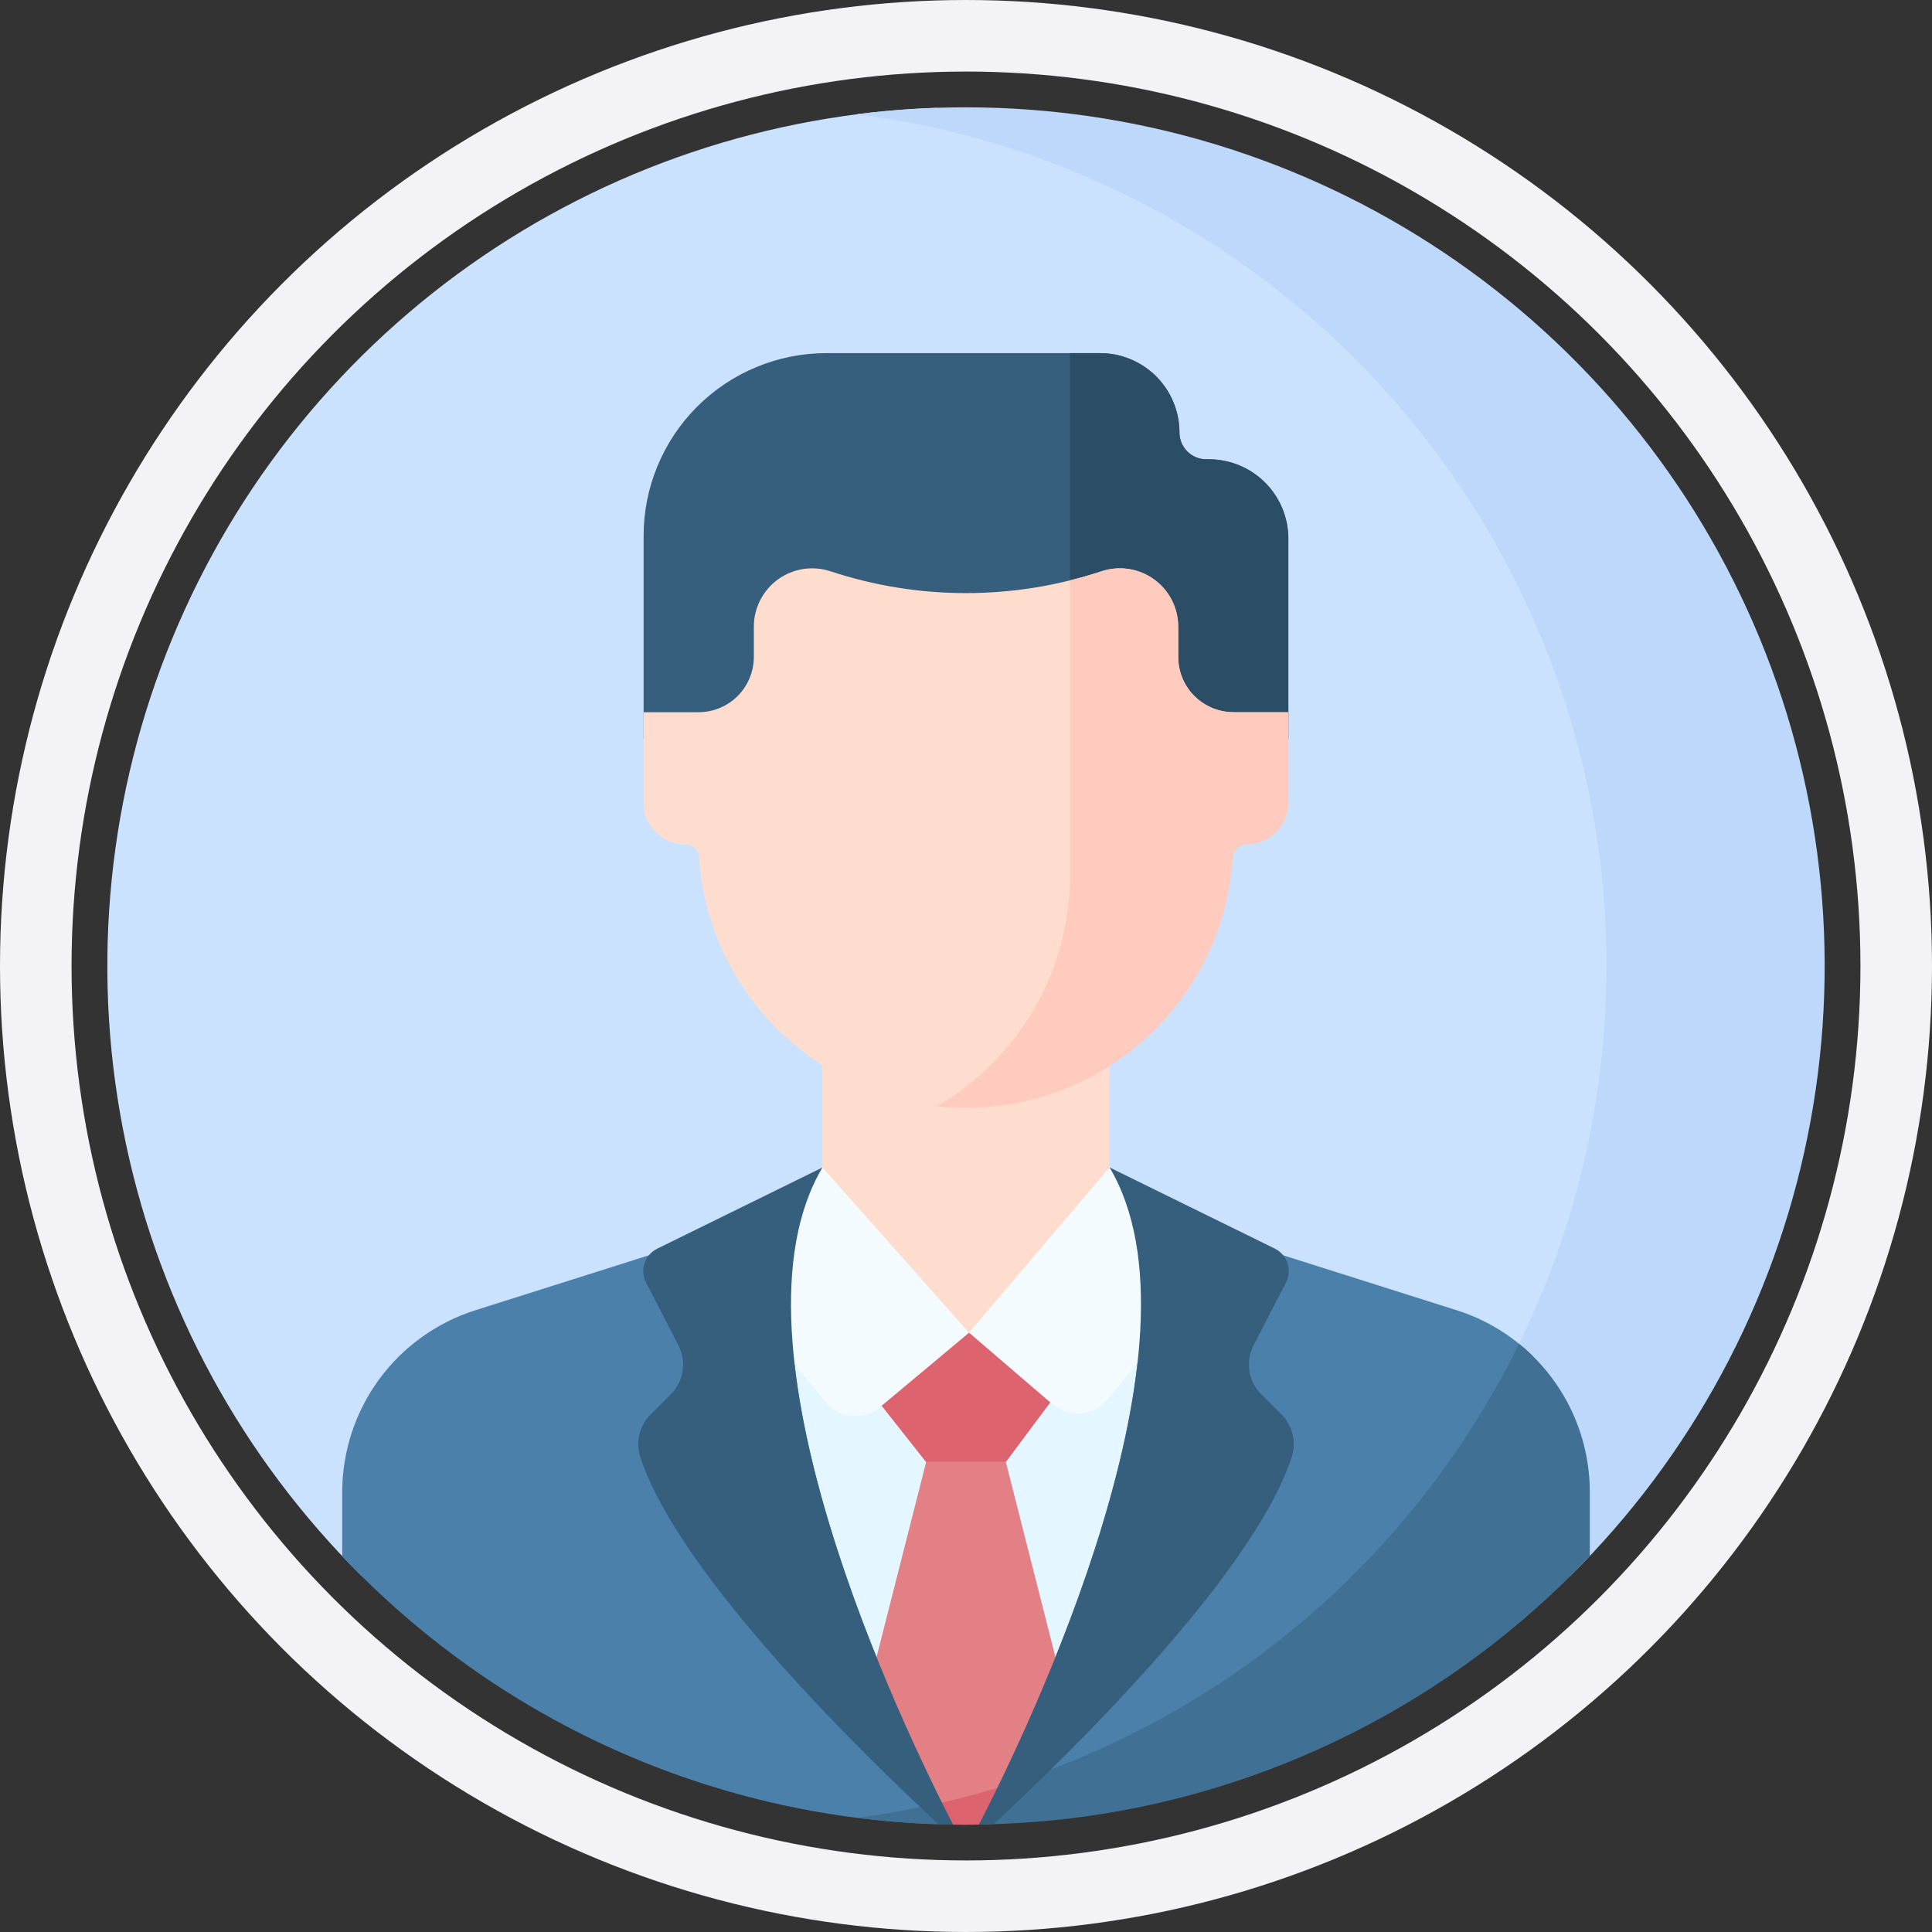 <svg width="54" height="54" viewBox="0 0 54 54" fill="none" xmlns="http://www.w3.org/2000/svg">
<rect x="0" y="0" width="54" height="54" fill="#333333" stroke="none"/>
<g id="Group 66">
<circle id="Ellipse 5" cx="27" cy="27" r="26" stroke="#F2F2F7" stroke-width="2"/>
<g id="Group 63">
<g id="Group 40">
<path id="Path 80" d="M27.003 48.314L36.513 45.917C40.051 42.983 42.696 39.116 44.146 34.755C45.597 30.393 45.795 25.712 44.718 21.244C43.642 16.775 41.334 12.698 38.056 9.476C34.779 6.253 30.663 4.015 26.177 3.014C21.494 3.175 16.96 4.703 13.135 7.41C9.31 10.118 6.361 13.885 4.653 18.249C2.944 22.612 2.55 27.38 3.519 31.965C4.488 36.549 6.779 40.75 10.107 44.048L27.003 48.314Z" fill="#CBE2FF"/>
</g>
<g id="Group 41">
<path id="Path 81" d="M44.9 27C44.903 30.734 44.033 34.417 42.36 37.755C40.687 41.094 38.257 43.995 35.264 46.227L43.892 44.048C47.27 40.701 49.578 36.425 50.522 31.764C51.467 27.102 51.004 22.265 49.195 17.867C47.385 13.469 44.309 9.707 40.358 7.06C36.407 4.413 31.758 3 27.002 3C25.982 2.999 24.962 3.063 23.95 3.191C29.741 3.934 35.062 6.761 38.918 11.143C42.775 15.525 44.903 21.163 44.903 27H44.9Z" fill="#BED8FB"/>
</g>
<g id="Group 53">
<g id="Group 52">
<g id="Group 51">
<path id="Path 82" d="M32.966 12.089C32.966 11.501 32.732 10.936 32.316 10.52C31.899 10.104 31.335 9.87 30.746 9.87H23.098C22.427 9.87 21.762 10.002 21.143 10.259C20.523 10.515 19.96 10.892 19.485 11.366C19.011 11.84 18.635 12.404 18.378 13.023C18.121 13.643 17.989 14.307 17.989 14.978V20.65H36.012V15.056C36.012 14.468 35.778 13.903 35.362 13.487C34.946 13.071 34.381 12.837 33.792 12.837H33.718C33.619 12.837 33.522 12.818 33.431 12.781C33.34 12.743 33.257 12.688 33.187 12.619C33.117 12.55 33.062 12.467 33.024 12.376C32.986 12.285 32.966 12.188 32.966 12.089Z" fill="#365E7D"/>
<path id="Path 83" d="M33.79 12.838H33.715C33.517 12.838 33.326 12.759 33.185 12.619C33.045 12.478 32.966 12.288 32.966 12.089C32.966 11.501 32.732 10.936 32.316 10.52C31.9 10.104 31.335 9.87 30.747 9.87H29.906V20.649H36.007V15.056C36.007 14.468 35.773 13.904 35.357 13.489C34.942 13.073 34.378 12.839 33.79 12.838Z" fill="#2B4D66"/>
<path id="Path 84" d="M42.849 37.909C42.249 37.316 41.517 36.875 40.712 36.621L34.16 34.546L27.002 34.295L19.841 34.546L13.289 36.621C12.209 36.963 11.266 37.64 10.596 38.554C9.927 39.468 9.566 40.572 9.565 41.705V43.495C13.898 48.085 19.868 50.778 26.177 50.987C29.754 50.186 33.108 48.596 35.992 46.334C38.877 44.071 41.219 41.193 42.849 37.909Z" fill="#4A80AA"/>
<path id="Path 85" d="M44.436 43.494V41.705C44.436 40.91 44.258 40.125 43.916 39.408C43.574 38.691 43.075 38.059 42.457 37.559C40.709 41.125 38.103 44.202 34.875 46.514C31.646 48.826 27.894 50.301 23.955 50.808C24.951 50.935 25.954 50.999 26.958 51.001C27.923 51 28.888 50.944 29.848 50.834C35.42 50.173 40.584 47.575 44.436 43.494Z" fill="#407093"/>
<path id="Path 86" d="M27.545 50.642C28.997 47.759 32.779 39.573 31.7 34.46L27.003 32.632L22.297 34.46C21.186 39.731 25.238 48.267 26.58 50.893C26.905 50.817 27.227 50.733 27.545 50.642Z" fill="#E4F6FF"/>
<path id="Path 87" d="M30.019 48.357L28.114 40.865H25.886L23.986 48.336L26.335 50.952C26.932 50.815 27.52 50.657 28.099 50.477L30.019 48.357Z" fill="#E28086"/>
<path id="Path 88" d="M26.373 50.993C26.567 50.998 26.763 51.002 26.958 51.002C27.185 51.002 27.41 50.998 27.635 50.991L28.845 49.654C27.886 49.991 26.905 50.266 25.91 50.477L26.373 50.993Z" fill="#DD636E"/>
<g id="Group 49">
<g id="Group 48">
<g id="Group 47">
<g id="Group 46">
<g id="Group 45">
<g id="Group 44">
<g id="Group 43">
<g id="Group 42">
<path id="Path 89" d="M31.01 33.768V29.543H22.987V33.768C22.987 35.988 26.999 38.403 26.999 38.403C26.999 38.403 31.01 35.983 31.01 33.768Z" fill="#FFDDCE"/>
</g>
</g>
</g>
</g>
</g>
</g>
</g>
<path id="Path 90" d="M36.009 19.906H34.476C34.273 19.906 34.072 19.866 33.885 19.789C33.697 19.711 33.527 19.597 33.383 19.454C33.24 19.31 33.126 19.14 33.048 18.952C32.971 18.765 32.931 18.564 32.931 18.361V17.516C32.931 17.258 32.87 17.003 32.753 16.774C32.635 16.544 32.465 16.345 32.256 16.194C32.047 16.043 31.805 15.943 31.55 15.904C31.295 15.865 31.034 15.886 30.789 15.967C28.328 16.781 25.672 16.781 23.211 15.967C22.966 15.887 22.706 15.865 22.451 15.904C22.196 15.944 21.954 16.043 21.745 16.194C21.536 16.346 21.366 16.544 21.248 16.774C21.131 17.004 21.07 17.258 21.07 17.516V18.361C21.07 18.564 21.03 18.765 20.952 18.952C20.875 19.14 20.761 19.31 20.618 19.454C20.474 19.597 20.304 19.711 20.116 19.789C19.929 19.866 19.728 19.906 19.525 19.906H17.989V22.433C17.989 22.743 18.112 23.04 18.331 23.259C18.55 23.478 18.848 23.601 19.157 23.601C19.255 23.602 19.349 23.64 19.42 23.707C19.491 23.774 19.534 23.866 19.539 23.964C19.666 25.855 20.508 27.628 21.892 28.922C23.277 30.217 25.101 30.937 26.997 30.937C28.892 30.937 30.717 30.217 32.102 28.922C33.486 27.628 34.327 25.855 34.455 23.964C34.46 23.866 34.503 23.774 34.574 23.707C34.645 23.64 34.739 23.602 34.836 23.601C35.146 23.601 35.444 23.478 35.663 23.259C35.882 23.04 36.005 22.743 36.005 22.433V19.907L36.009 19.906Z" fill="#FFDDCE"/>
<path id="Path 91" d="M34.475 19.906C34.066 19.906 33.673 19.743 33.383 19.453C33.093 19.164 32.931 18.771 32.931 18.361V17.516C32.931 17.258 32.87 17.003 32.752 16.774C32.635 16.544 32.465 16.345 32.255 16.194C32.046 16.043 31.804 15.943 31.549 15.904C31.294 15.865 31.033 15.886 30.788 15.968C30.497 16.064 30.203 16.149 29.907 16.221V24.567C29.887 25.857 29.534 27.121 28.881 28.234C28.229 29.347 27.299 30.272 26.182 30.919C27.187 31.031 28.203 30.937 29.171 30.644C30.138 30.351 31.035 29.865 31.809 29.215C32.583 28.565 33.217 27.764 33.672 26.862C34.127 25.96 34.394 24.975 34.458 23.966C34.463 23.868 34.506 23.776 34.577 23.709C34.648 23.641 34.742 23.603 34.84 23.603C35.149 23.603 35.447 23.48 35.666 23.261C35.885 23.042 36.008 22.744 36.008 22.434V19.909H34.475L34.475 19.906Z" fill="#FFCBBE"/>
</g>
<g id="Group 50">
<path id="Path 92" d="M22.987 32.632L19.841 35.188L23.14 39.267C23.333 39.456 23.59 39.566 23.86 39.577C24.13 39.588 24.395 39.498 24.603 39.325L27.084 37.253L22.987 32.632Z" fill="#F4FBFF"/>
<path id="Path 93" d="M31.012 32.632L27.085 37.248L29.417 39.242C29.623 39.418 29.888 39.512 30.159 39.504C30.43 39.496 30.689 39.387 30.884 39.199L34.16 35.186L31.012 32.632Z" fill="#F4FBFF"/>
</g>
</g>
<path id="Path 94" d="M22.988 32.632L18.371 34.9C18.288 34.941 18.213 34.998 18.152 35.069C18.091 35.139 18.044 35.22 18.015 35.308C17.986 35.397 17.975 35.49 17.982 35.583C17.989 35.675 18.015 35.766 18.058 35.848L18.962 37.603C19.076 37.824 19.117 38.076 19.079 38.323C19.041 38.569 18.925 38.797 18.748 38.973L18.185 39.535C18.032 39.688 17.923 39.88 17.873 40.091C17.822 40.302 17.831 40.523 17.898 40.729C18.99 44.059 24.247 49.151 26.237 50.993C26.371 50.996 26.505 50.999 26.639 51C25.195 48.194 20.08 37.532 22.988 32.632Z" fill="#365E7D"/>
<path id="Path 95" d="M35.252 38.971C35.076 38.795 34.96 38.567 34.922 38.321C34.883 38.075 34.924 37.822 35.038 37.601L35.943 35.847C35.986 35.764 36.011 35.674 36.019 35.581C36.026 35.488 36.015 35.395 35.985 35.307C35.956 35.218 35.91 35.137 35.849 35.067C35.788 34.997 35.713 34.94 35.63 34.898L31.013 32.63C33.917 37.529 28.808 48.187 27.364 50.996C27.5 50.996 27.635 50.993 27.771 50.986C29.765 49.139 35.013 44.054 36.104 40.727C36.171 40.521 36.18 40.3 36.129 40.089C36.078 39.879 35.97 39.686 35.816 39.533L35.252 38.971Z" fill="#365E7D"/>
<path id="Path 96" d="M27.085 37.25L24.642 39.292L25.884 40.865H28.113L29.356 39.199L27.085 37.25Z" fill="#DD636E"/>
</g>
</g>
</g>
</g>
</svg>

